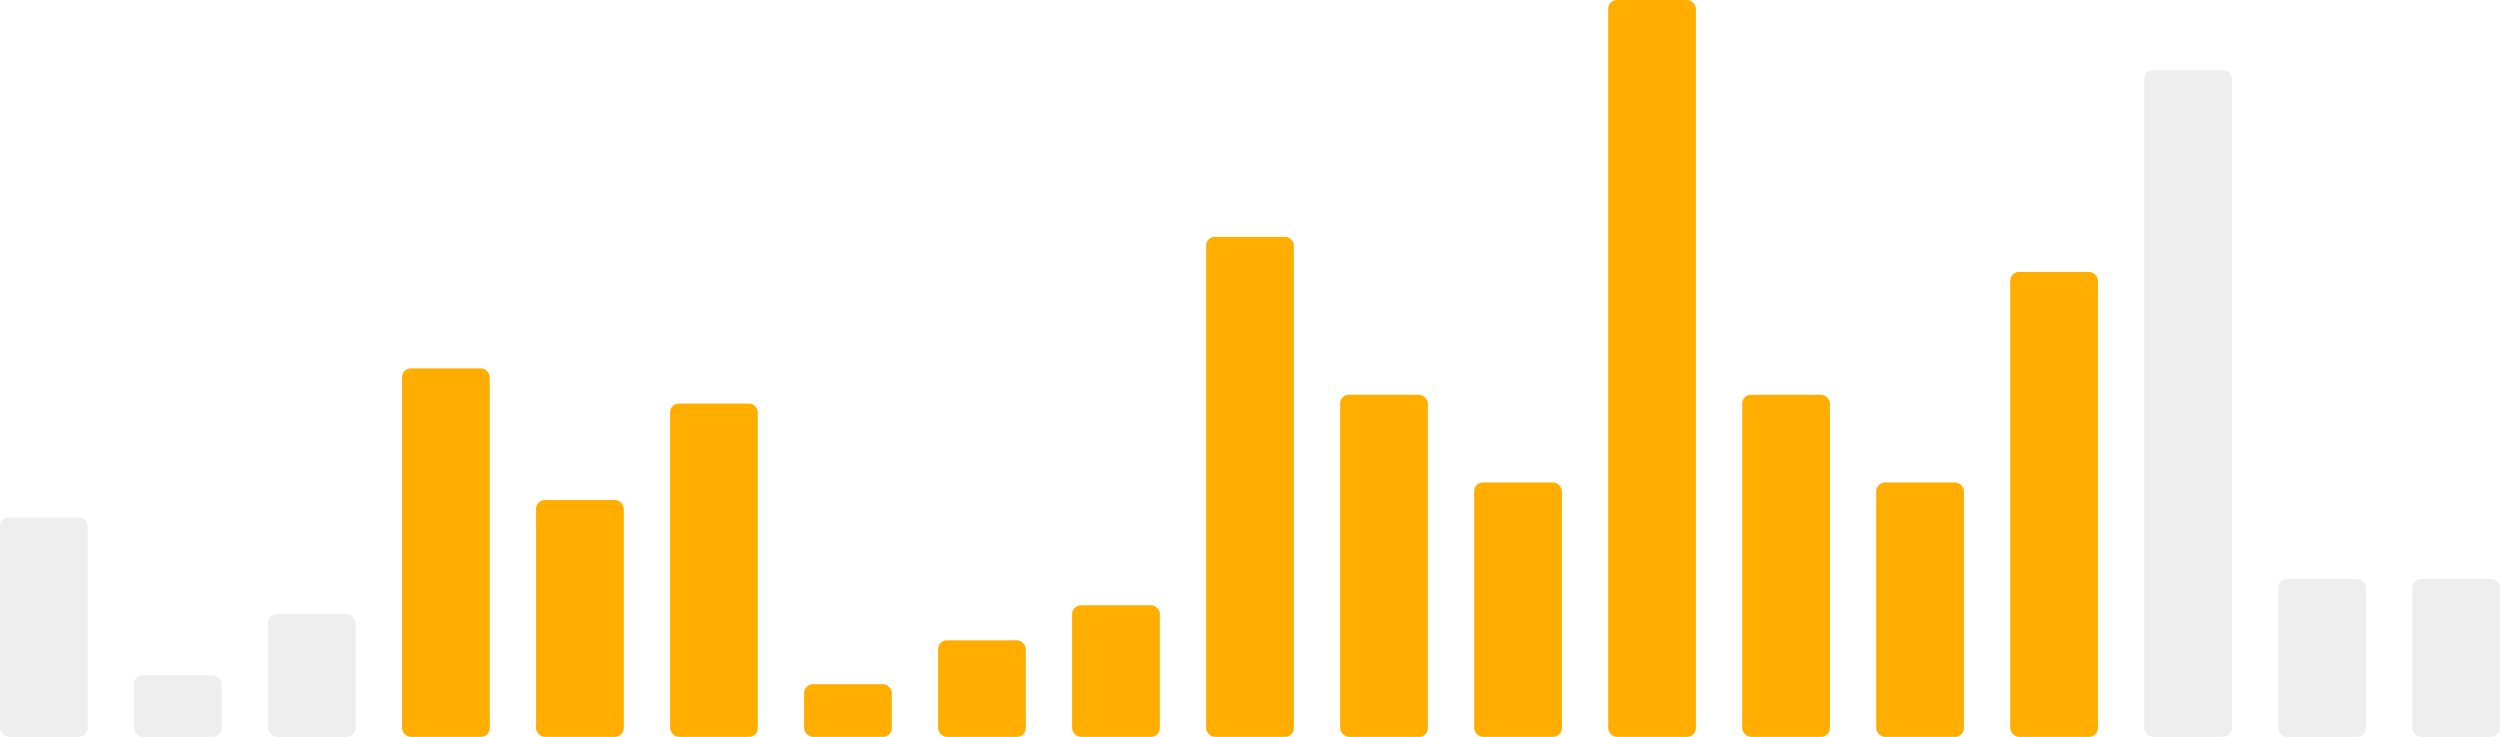 <svg width="285" height="84" viewBox="0 0 285 84" fill="none" xmlns="http://www.w3.org/2000/svg">
<rect opacity="0.1" y="59" width="10" height="25" rx="1" fill="#565660"/>
<rect opacity="0.1" x="15.277" y="77" width="10" height="7" rx="1" fill="#565660"/>
<rect opacity="0.1" x="30.556" y="70" width="10" height="14" rx="1" fill="#565660"/>
<rect x="45.833" y="42" width="10" height="42" rx="1" fill=" #FFAE00 "/>
<rect x="61.111" y="57" width="10" height="27" rx="1" fill=" #FFAE00 "/>
<rect x="76.389" y="46" width="10" height="38" rx="1" fill=" #FFAE00 "/>
<rect x="91.667" y="78" width="10" height="6" rx="1" fill=" #FFAE00 "/>
<rect x="106.944" y="73" width="10" height="11" rx="1" fill=" #FFAE00 "/>
<rect x="122.223" y="69" width="10" height="15" rx="1" fill=" #FFAE00 "/>
<rect x="137.5" y="27" width="10" height="57" rx="1" fill=" #FFAE00 "/>
<rect x="152.777" y="45" width="10" height="39" rx="1" fill=" #FFAE00 "/>
<rect x="168.056" y="55" width="10" height="29" rx="1" fill=" #FFAE00 "/>
<rect x="183.333" width="10" height="84" rx="1" fill=" #FFAE00 "/>
<rect x="198.611" y="45" width="10" height="39" rx="1" fill=" #FFAE00 "/>
<rect x="213.889" y="55" width="10" height="29" rx="1" fill=" #FFAE00 "/>
<rect x="229.167" y="31" width="10" height="53" rx="1" fill=" #FFAE00 "/>
<rect opacity="0.1" x="244.444" y="8" width="10" height="76" rx="1" fill="#565660"/>
<rect opacity="0.1" x="259.723" y="66" width="10" height="18" rx="1" fill="#565660"/>
<rect opacity="0.1" x="275" y="66" width="10" height="18" rx="1" fill="#565660"/>
</svg>
